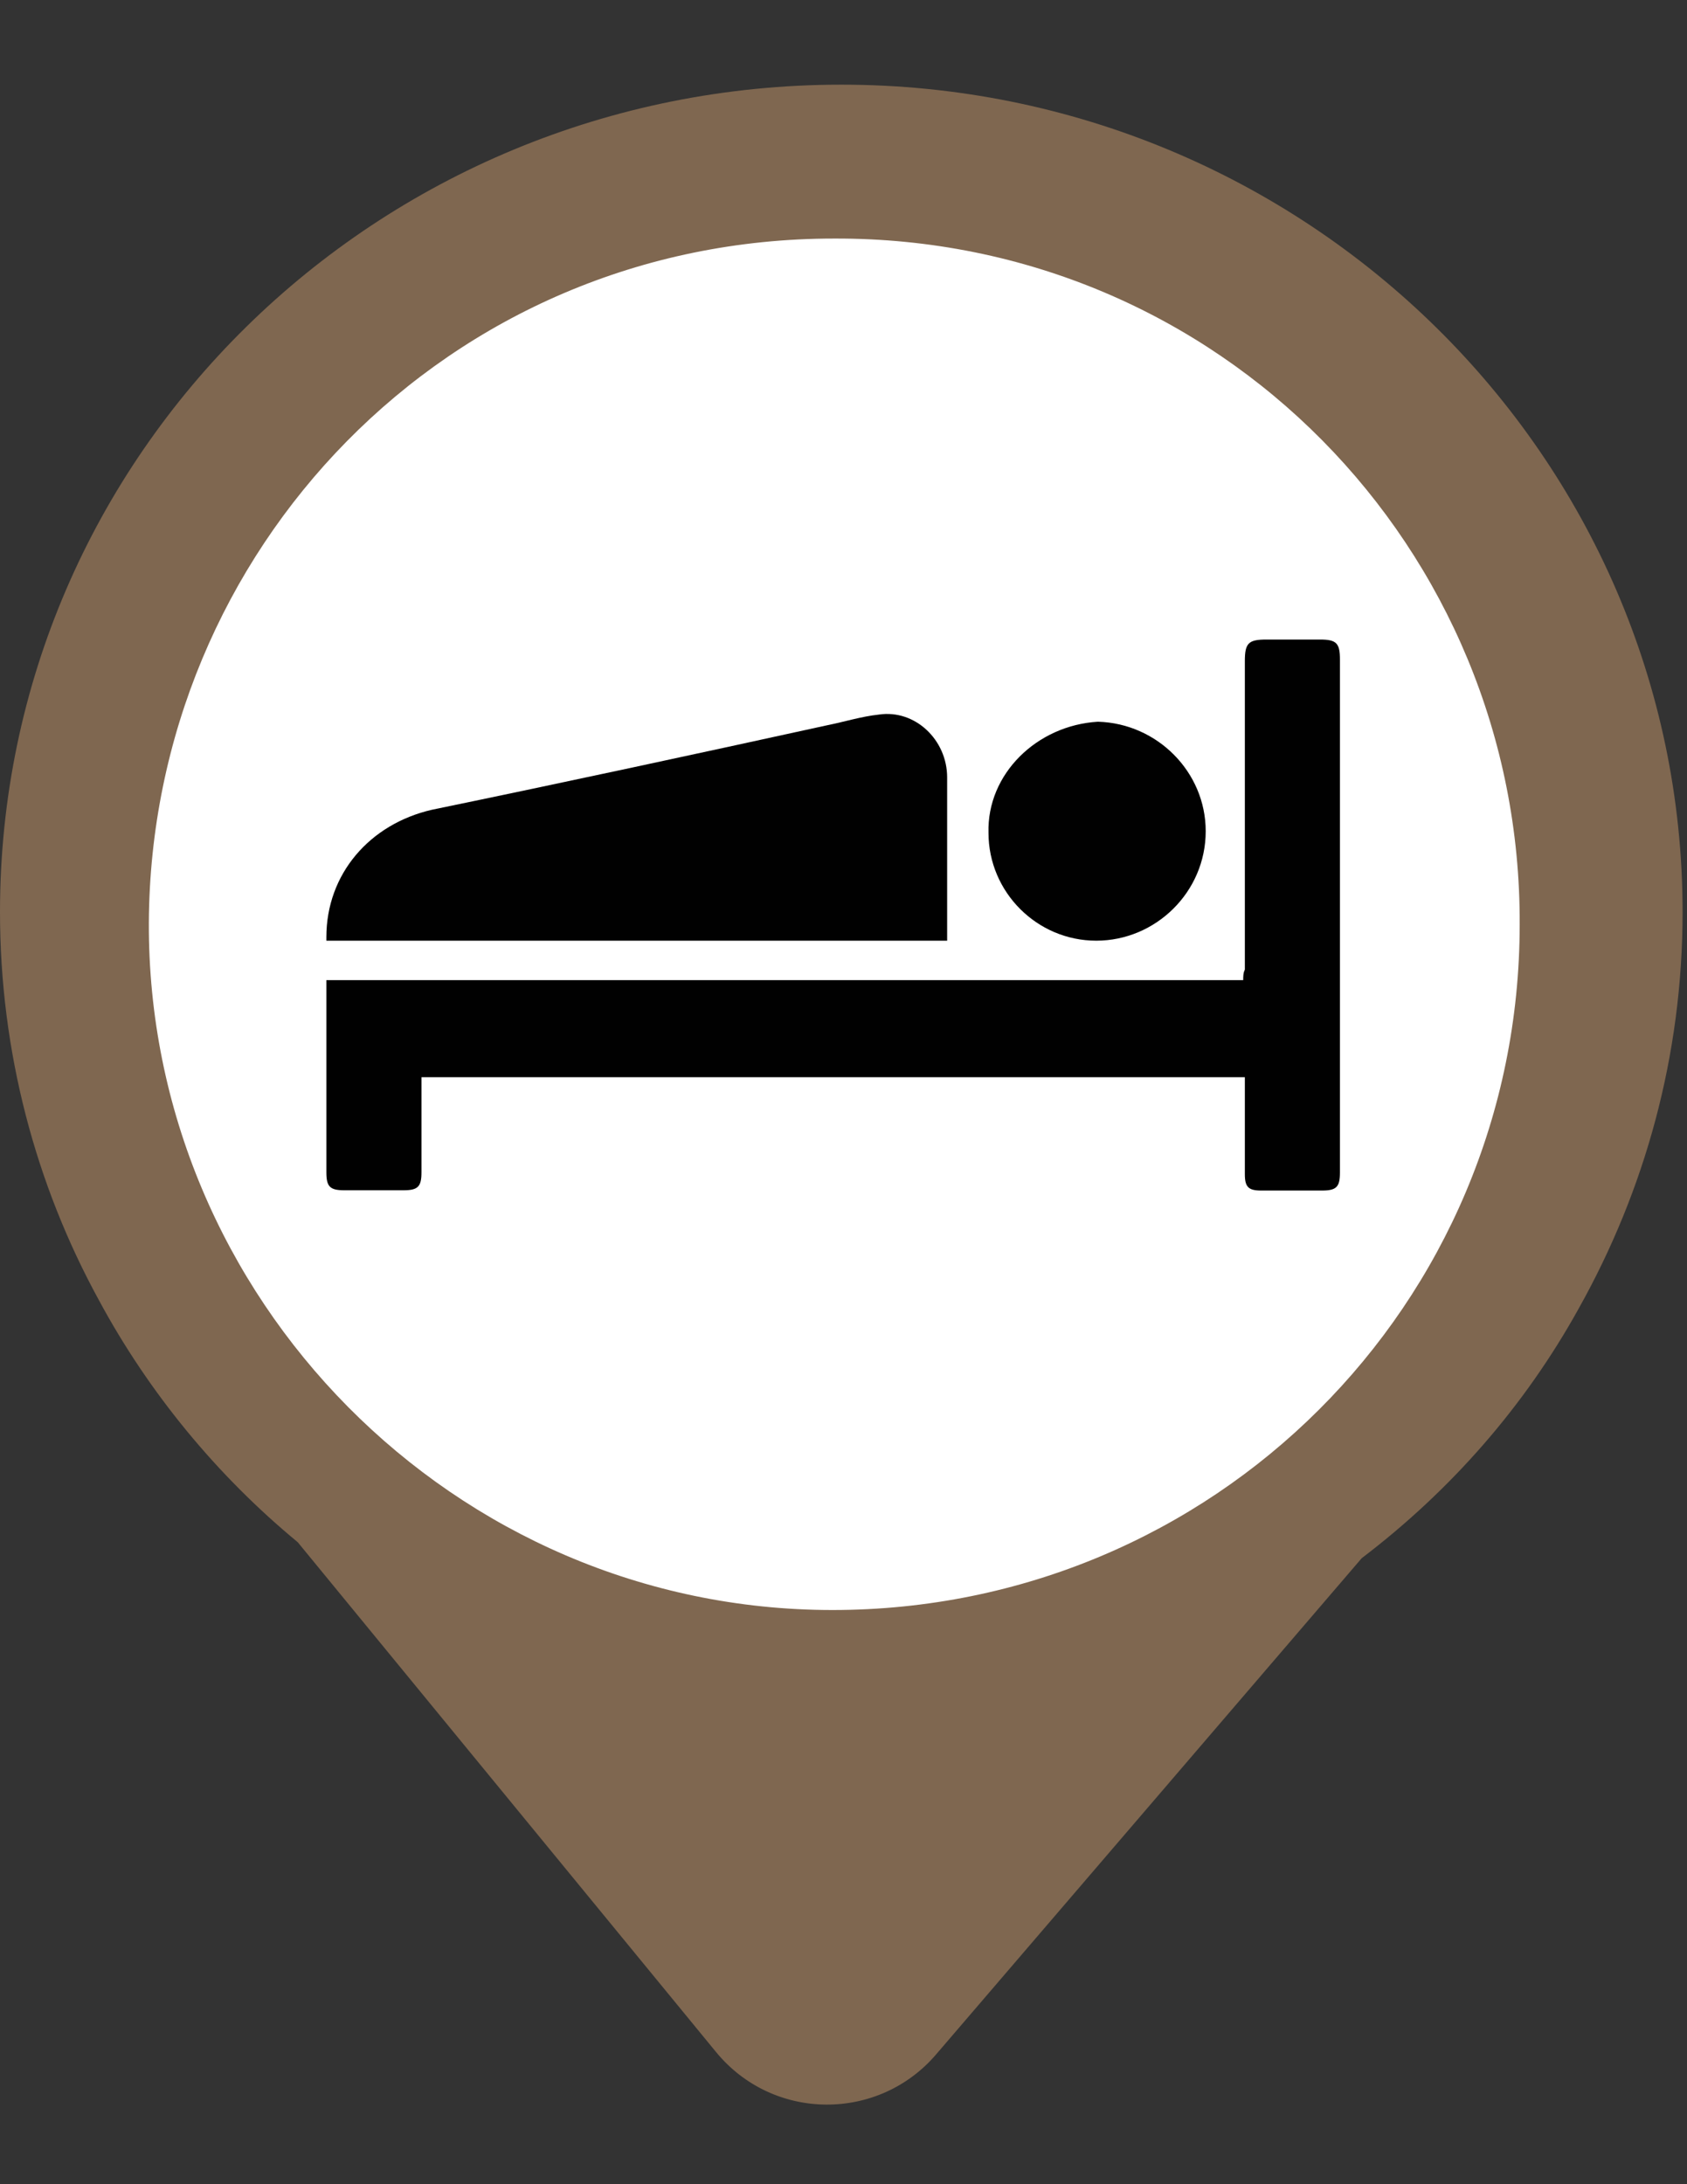 <?xml version="1.0" encoding="utf-8"?>
<!-- Generator: Adobe Illustrator 19.0.0, SVG Export Plug-In . SVG Version: 6.00 Build 0)  -->
<svg version="1.1" id="Layer_1" xmlns="http://www.w3.org/2000/svg" xmlns:xlink="http://www.w3.org/1999/xlink" x="0px" y="0px"
	 viewBox="0 0 612 792" style="enable-background:new 0 0 612 792;" xml:space="preserve">
<rect x="0" y="0" width="612" height="792" fill="#333333" stroke="none"/>
<style type="text/css">
	.st0{fill:#7F6750;}
	.st1{fill:#FFFFFF;}
	.st2{fill:#010101;}
</style>
<g>
	<path id="XMLID_5_" class="st0" d="M572.7,474.5c24.1-43,37.7-91.8,37.7-143.8c0-165.3-136.7-300-305.2-300S0,164.7,0,330.7
		c0,50.8,13,98.9,35.8,140.6l0,0l0,0c18.2,33.8,43,63.8,72.2,87.9L259.7,744c20.8,25.4,59.2,25.4,80.1,0.7L494,565
		C526.5,540.3,553.2,509.7,572.7,474.5L572.7,474.5L572.7,474.5z"/>
	<path id="XMLID_4_" class="st1" d="M551.3,335.2c0,138-111.3,248.6-249.3,248.6c-137.3,0-248.6-113.2-248-249.3
		c0.7-134.7,108-248,248.6-248C442.6,86,551.9,199.2,551.3,335.2z"/>
</g>
<g>
	<path id="XMLID_3_" class="st2" d="M451,355.4c-111.3,0-221.9,0-332.6,0c0,1.3,0,2,0,3.3c0,22.1,0,44.3,0,66.4
		c0,5.2,1.3,6.5,6.5,6.5c7.2,0,14.3,0,21.5,0c5.2,0,6.5-1.3,6.5-6.5c0-10.4,0-20.8,0-31.2c0-1.3,0-2,0-3.3c99.6,0,199.2,0,298.7,0
		c0,1.3,0,2.6,0,3.3c0,10.4,0,21.5,0,31.9c0,4.6,1.3,5.9,5.9,5.9c7.2,0,15,0,22.1,0c5.2,0,6.5-1.3,6.5-6.5c0-31.2,0-62.5,0-93.7
		c0-30.6,0-61.8,0-92.4c0-5.9-1.3-7.2-7.2-7.2c-6.5,0-13,0-19.5,0s-7.8,1.3-7.8,7.8c0,37.1,0,74.8,0,111.9
		C451,352.8,451,354.1,451,355.4z"/>
	<path id="XMLID_2_" class="st2" d="M343.6,341.1c0-0.7,0-2,0-2.6c0-18.9,0-37.7,0-56.6c0-13.7-11.7-24.7-24.7-22.8
		c-6.5,0.7-12.4,2.6-18.9,3.9c-47.5,10.4-95.7,20.8-143.2,30.6c-22.8,5.2-38.4,23.4-38.4,46.2c0,0.7,0,0.7,0,1.3
		C194,341.1,268.8,341.1,343.6,341.1z"/>
	<path id="XMLID_1_" class="st2" d="M358.6,302c0,21.5,17.6,39.1,39.1,39.1s39.7-17.6,39.7-39.7c0-21.5-17.6-39.1-39.1-39.7
		C376.2,263,358,280.6,358.6,302z"/>
</g>
</svg>
